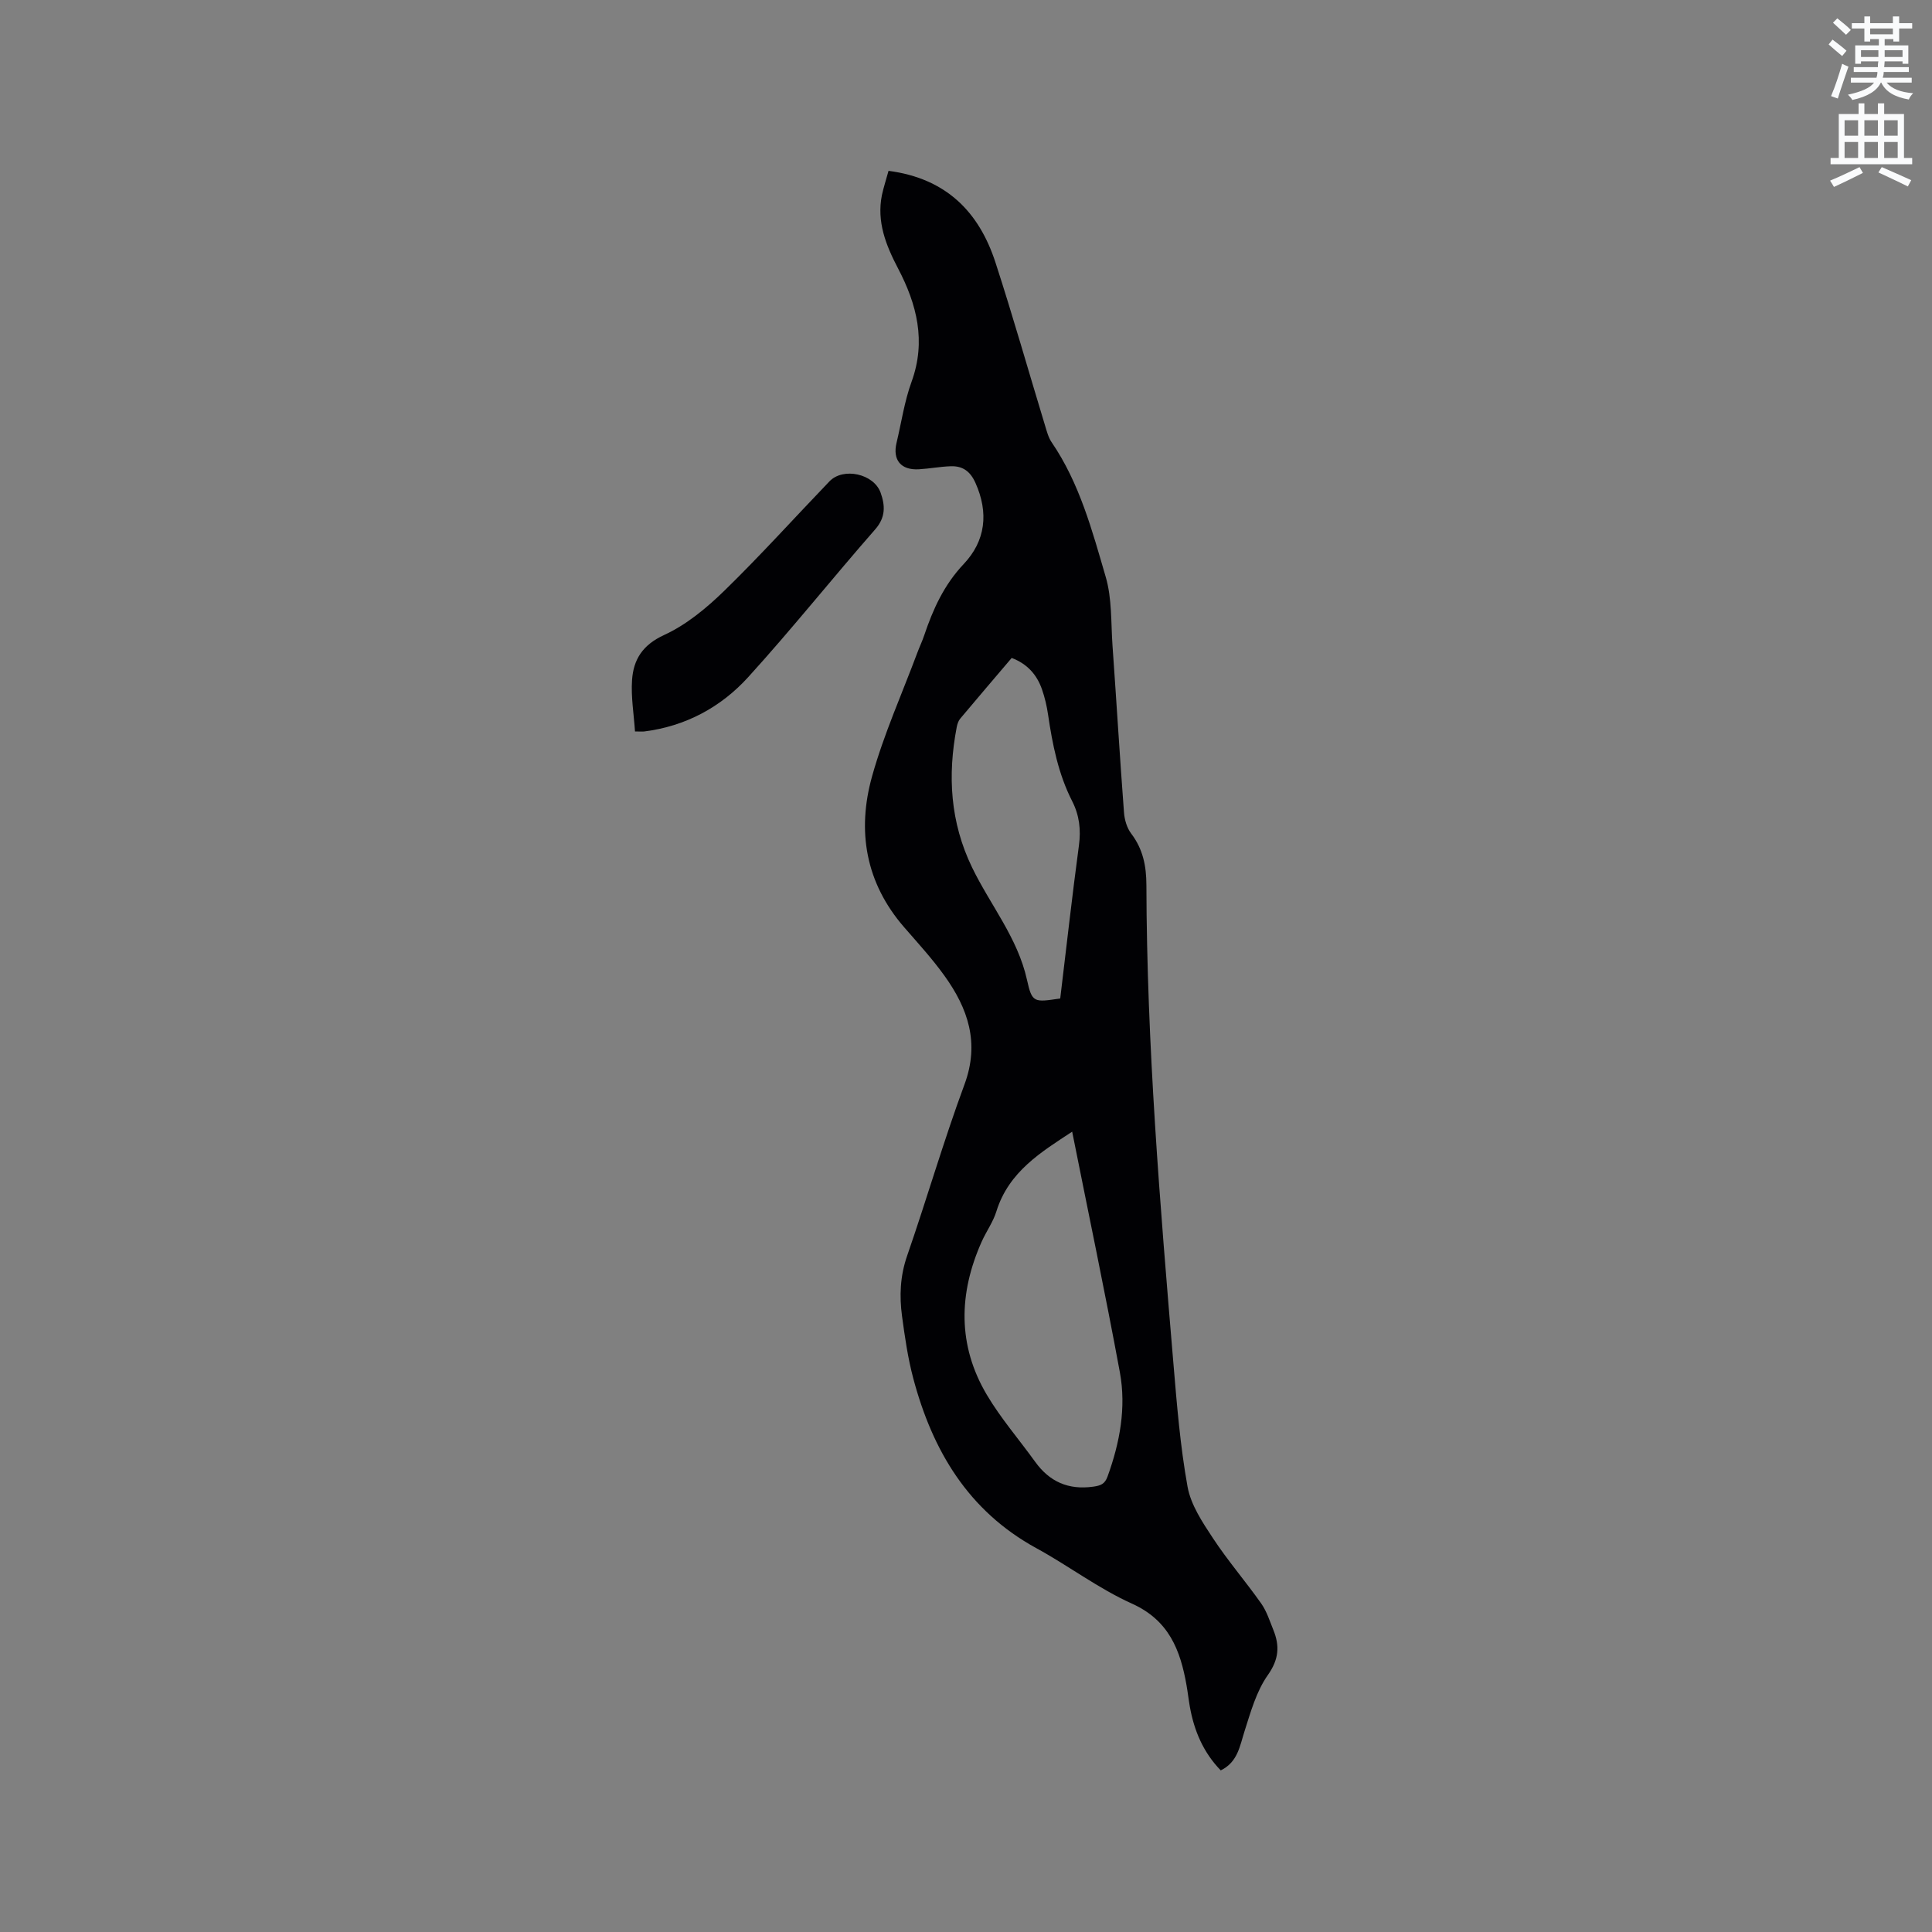 <svg enable-background="new 0 0 400 400" viewBox="0 0 400 400" xmlns="http://www.w3.org/2000/svg"><rect x="0" y="0" width="400" height="400" fill="#808080" stroke="none"/><path d="m378.6 9.2.8-1c.9.7 1.9 1.4 2.9 2.3l-.9 1.1c-1.1-.9-2-1.7-2.8-2.4zm.5 10.7c.9-2.1 1.6-4.3 2.3-6.7.4.2.8.4 1.3.6-.7 2.1-1.5 4.3-2.2 6.6zm.4-15.2.9-.9c1 .8 2 1.6 2.8 2.4l-1 1c-1-.9-1.9-1.8-2.7-2.5zm12.5-1.3h1.2v1.4h2.7v1.1h-2.7v2.7h-1.2v-.5h-1.8v1.3h4.9v3.8h-1.2v-.5h-3.7c0 .4-.1.9-.1 1.2h5.1v1h-5.2c0 .5-.1.9-.2 1.2h6v1h-5.2c1.1 1.3 2.9 2 5.5 2.2-.4.4-.7.8-.9 1.3-2.9-.5-4.8-1.6-5.7-3.5h-.1c-.8 1.7-2.7 2.9-5.9 3.6-.2-.4-.6-.8-.9-1.1 2.8-.6 4.6-1.4 5.4-2.5h-4.8v-1h5.3c.1-.3.2-.7.2-1.2h-4.9v-1h5c0-.4 0-.8.1-1.2h-3.6v.5h-1.2v-3.8h4.9v-1.3h-1.8v.5h-1.2v-2.7h-2.6v-1.1h2.6v-1.4h1.2v1.4h4.7v-1.4zm-6.7 8.4h3.6c0-.4 0-.9 0-1.4h-3.6zm1.9-4.7h4.7v-1.2h-4.7zm6.7 3.3h-3.7v1.4h3.7z" fill="#fafbfc"/><path d="m384.7 21.4h1.3v2.2h2.8v-2.2h1.3v2.2h4.1v9.1h1.7v1.3h-16.9v-1.3h1.7v-9.1h4.1v-2.2zm.3 13.2.7 1.2c-1.8.9-3.8 1.9-6 2.9-.2-.4-.5-.8-.8-1.3 2.4-1 4.4-2 6.1-2.8zm-3.1-6.5h2.8v-3.2h-2.8zm0 4.6h2.8v-3.3h-2.8zm4.1-4.6h2.8v-3.2h-2.8zm0 4.6h2.8v-3.3h-2.8zm3.6 1.9c2.1.9 4.1 1.8 6.1 2.7l-.7 1.3c-2.2-1.1-4.2-2-6.1-2.9zm3.3-9.7h-2.8v3.2h2.8zm-2.8 7.8h2.8v-3.3h-2.8z" fill="#fafbfc"/><g fill="#010104"><path d="m183.96 35.37c11.94 1.56 18.73 8.5 22.14 18.97 3.63 11.17 6.83 22.47 10.25 33.71.37 1.21.69 2.51 1.39 3.53 5.78 8.47 8.38 18.26 11.19 27.87 1.31 4.48 1.07 9.43 1.4 14.18.82 11.52 1.51 23.06 2.38 34.58.11 1.5.6 3.2 1.49 4.37 2.44 3.21 3.14 6.7 3.15 10.66.08 33.1 2.82 66.07 5.59 99.02.72 8.55 1.41 17.13 2.93 25.55.68 3.76 3.08 7.36 5.26 10.66 3.08 4.68 6.77 8.95 10 13.53 1.13 1.61 1.75 3.6 2.5 5.45 1.35 3.32 1.16 6.11-1.15 9.37-2.35 3.33-3.53 7.59-4.8 11.57-1 3.12-1.41 6.43-4.94 8.15-3.63-3.74-5.52-8.24-6.4-13.22-.26-1.46-.42-2.94-.68-4.4-1.28-7.3-3.65-13.47-11.33-16.92-6.91-3.11-13.08-7.82-19.77-11.47-14.12-7.72-21.52-20.23-25.49-35.2-1.11-4.18-1.73-8.51-2.31-12.8-.57-4.21-.4-8.34 1.04-12.5 4.09-11.8 7.56-23.82 11.89-35.52 3.18-8.61.72-15.73-4.17-22.52-2.53-3.52-5.48-6.74-8.33-10.02-8-9.21-9.8-19.95-6.63-31.27 2.44-8.73 6.2-17.08 9.38-25.6.44-1.19 1-2.34 1.4-3.54 1.83-5.43 4.1-10.46 8.18-14.78 4.53-4.79 5.22-10.6 2.43-16.82-1.08-2.4-2.65-3.5-5.07-3.43-2.21.07-4.41.5-6.62.63-3.73.22-5.49-1.92-4.64-5.48 1.01-4.22 1.63-8.58 3.11-12.64 3.05-8.4 1.1-16.03-2.8-23.47-2.51-4.79-4.45-9.65-3.34-15.18.36-1.65.89-3.25 1.37-5.02zm38.02 198.93c-6.28 4.14-13.12 8.21-15.69 16.51-.68 2.2-2.1 4.15-3.05 6.28-4.78 10.72-5 21.43 1.06 31.67 2.89 4.89 6.68 9.25 10.02 13.89 2.98 4.14 6.89 5.86 12.01 5.15 1.57-.22 2.41-.54 2.98-2.11 2.54-7 3.89-14.24 2.55-21.55-3.07-16.63-6.56-33.18-9.88-49.84zm-12.52-98.08c-3.57 4.2-7.14 8.37-10.67 12.58-.38.46-.59 1.13-.71 1.74-1.92 10.02-1.36 19.69 3.19 29.08 3.76 7.76 9.43 14.54 11.36 23.26 1.05 4.75 1.43 4.66 6.88 3.84 1.27-10.51 2.45-21.11 3.87-31.68.44-3.28.09-6.25-1.4-9.17-2.87-5.63-4.08-11.73-4.99-17.92-.26-1.77-.67-3.54-1.26-5.23-1.05-3.01-3.01-5.26-6.27-6.5z"/><path d="m131.47 151.44c-.24-3.61-.85-7.16-.61-10.65.29-4.26 2.19-7.28 6.66-9.33 4.59-2.11 8.76-5.57 12.43-9.14 7.5-7.31 14.53-15.11 21.79-22.67 2.84-2.95 9.17-1.58 10.58 2.35.94 2.63 1.09 5.08-1.12 7.6-8.86 10.11-17.25 20.64-26.29 30.59-5.66 6.23-12.95 10.16-21.51 11.25-.41.05-.82 0-1.93 0z"/></g></svg>